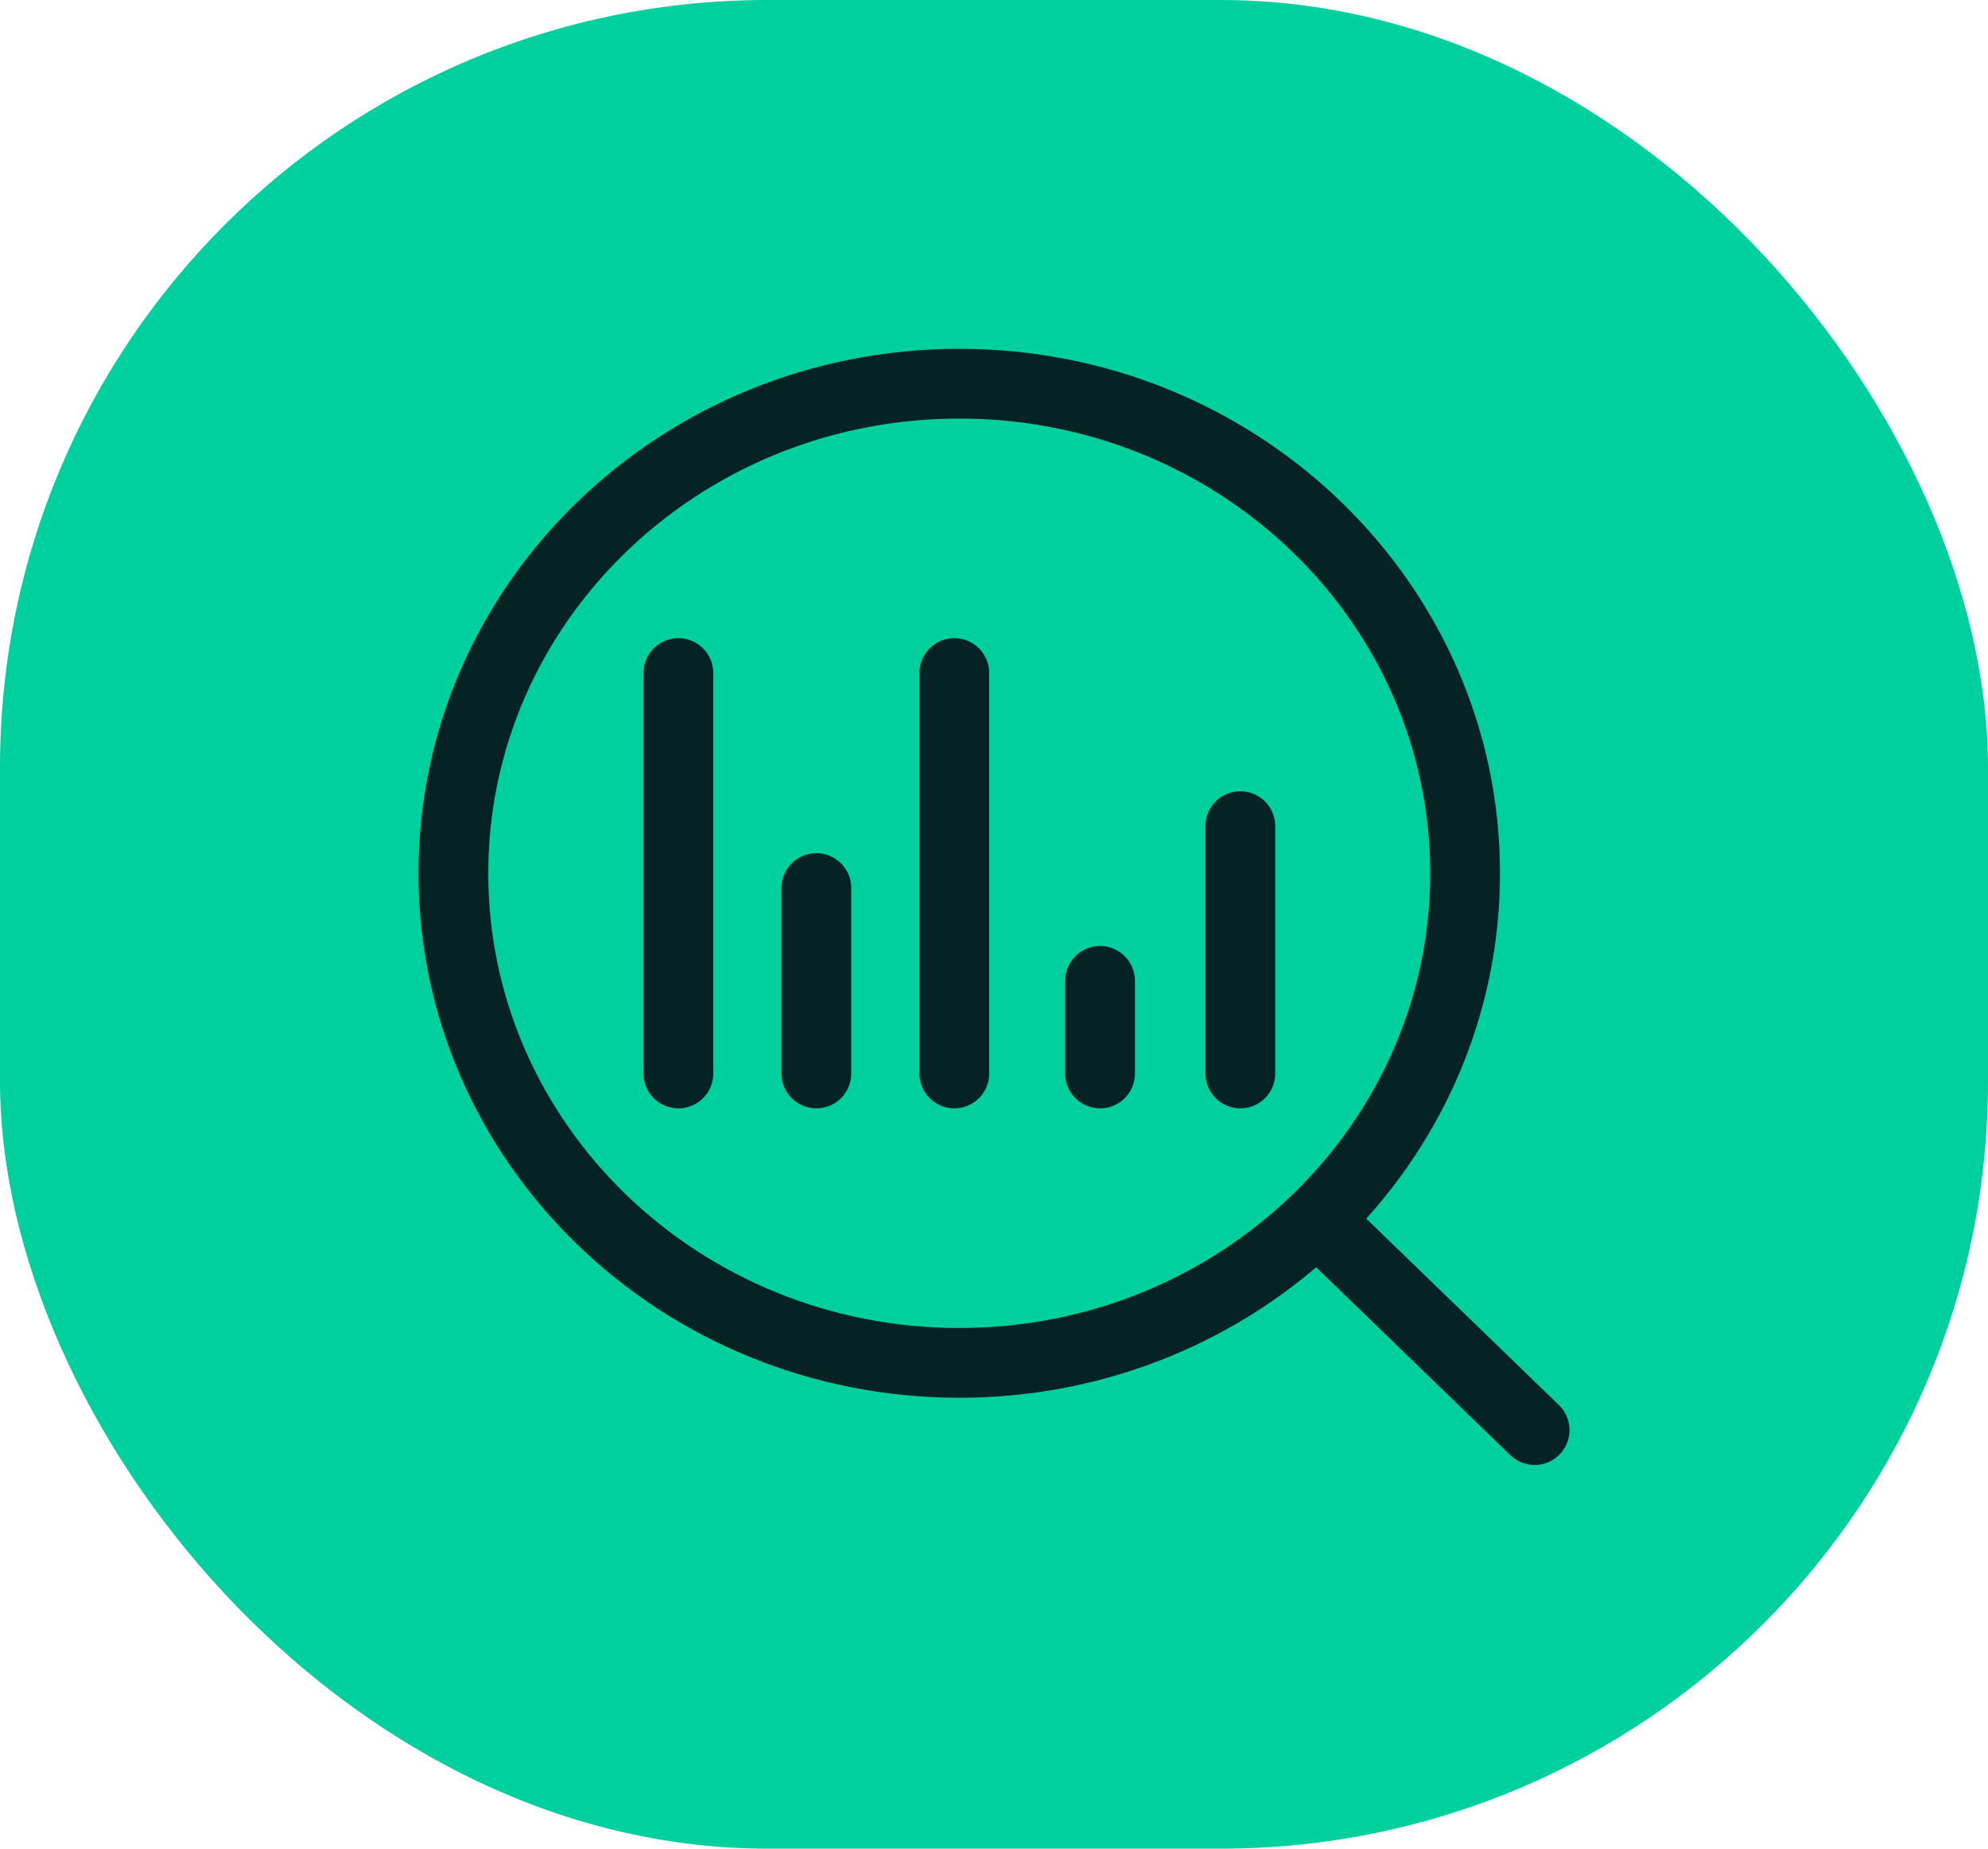 <svg width="57" height="53" viewBox="0 0 57 53" fill="none" xmlns="http://www.w3.org/2000/svg">
<rect width="57" height="53" rx="22" fill="#00D09E"/>
<path d="M37.765 34.967L44 41M19.451 19.296V30.776M23.407 30.776V25.46M31.541 30.776V28.121M27.363 30.776V19.296M35.563 30.776V23.685M42.008 25.036C42.008 32.788 35.515 39.073 27.504 39.073C19.494 39.073 13 32.788 13 25.036C13 17.284 19.494 11 27.504 11C35.515 11 42.008 17.284 42.008 25.036Z" stroke="#052224" stroke-width="2" stroke-linecap="round" stroke-linejoin="round"/>
</svg>
